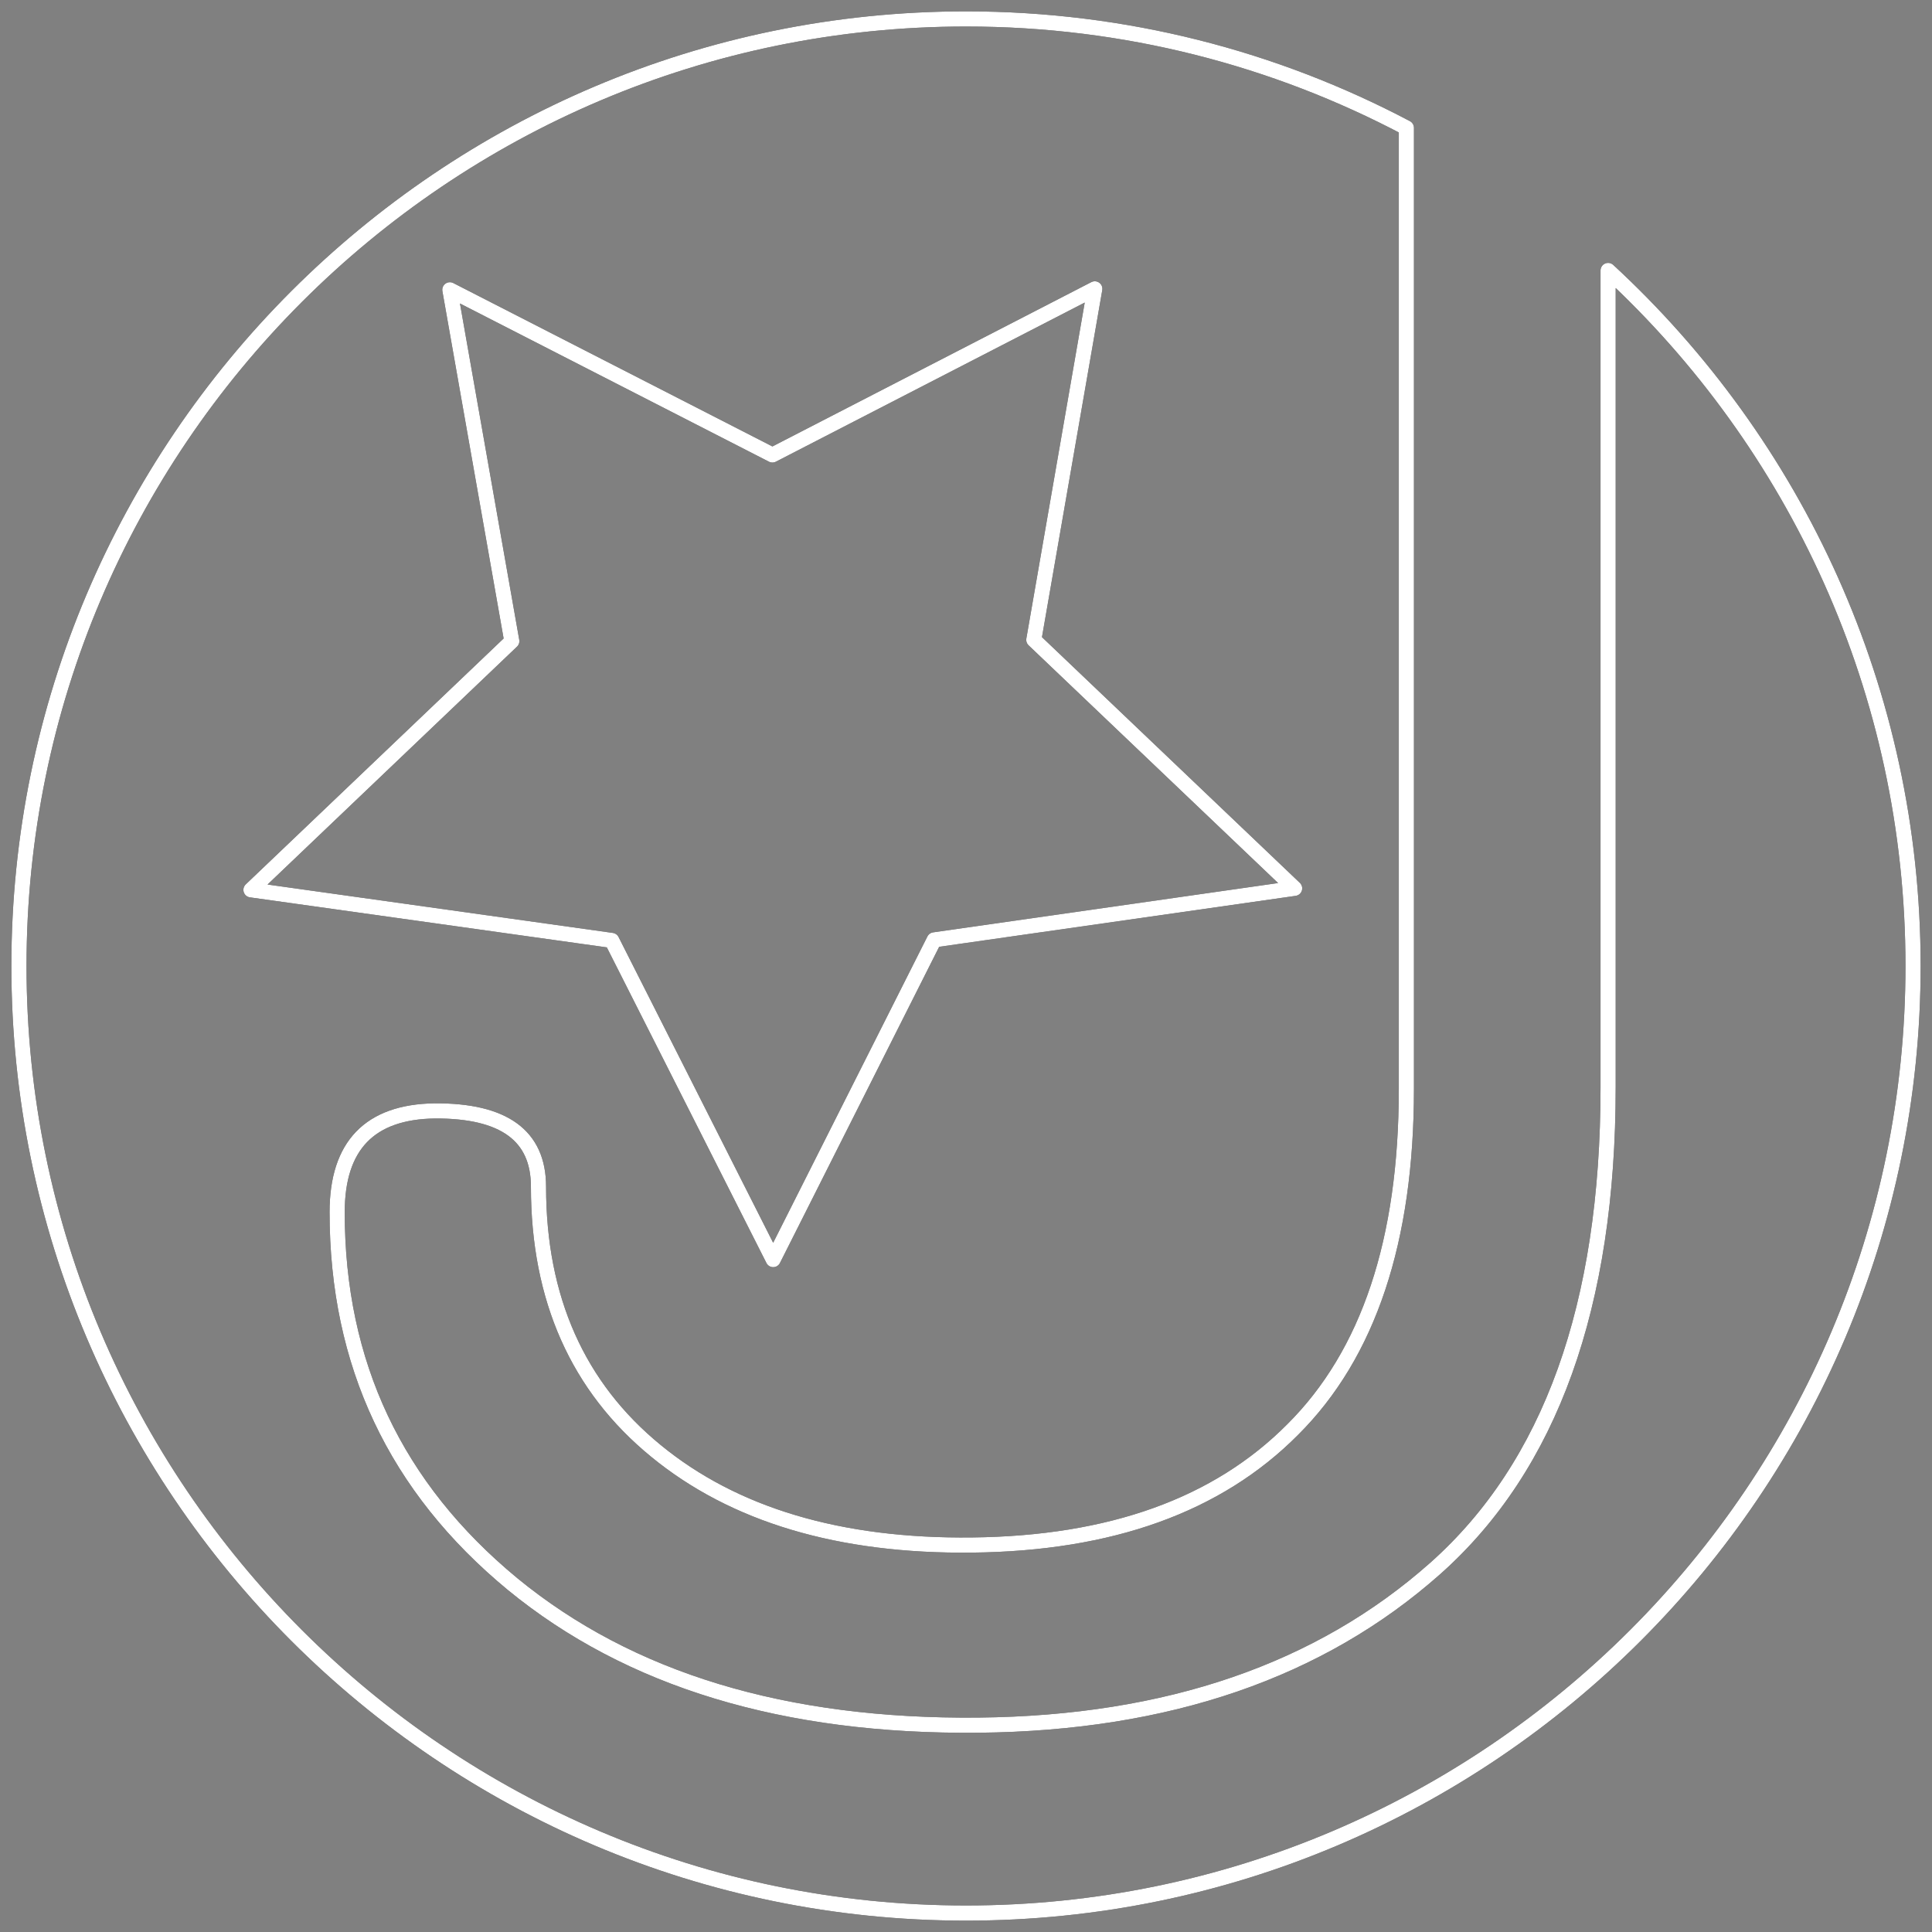<svg class="jeistar" version="1.1" xmlns="http://www.w3.org/2000/svg" xmlns:xlink="http://www.w3.org/1999/xlink" x="0px" y="0px" viewBox="-10 -10 1020 1020" id="hi-there" onclick="hi.reset().play();">

  <rect x="-10" y="-10" width="1020" height="1020" fill="#808080" stroke="none"/>

  <path
    class="circlej"
    data-start="1"
    data-duration="80"
    fill="none"
    stroke="hsla(209, 100%, 70%, 1)"
    stroke-width="8"
    stroke-linecap="round"
    stroke-linejoin="round"
    stroke-miterlimit="10"
    d=" M839,132.8V564c0,115.3-30.5,200-91.2,254c-60.8,54-141.2,81.8-241.2,82.8c-102.2,1-184.2-23.8-246-74.5 C198.8,775.3,168,710,168,630c0-35.2,17.2-53,51.5-53.5c36.5-0.2,54.8,13,54.8,40c0,59.2,20.8,105.8,62,139.5 c41.2,33.8,97,50.5,167,49.7c73-0.8,129.5-21,169.2-61c40-39.8,60-99.8,60-179.8V57.5C663,20.8,584,0,500,0C224.2,0,0,224.2,0,500 s224.2,500,500,500s500-224.2,500-500C1000,355,938,224.2,839,132.8z"/>

  <path
    class="circlej"
    data-start="1"
    data-duration="80"
    fill="none"
    stroke="#fff"
    stroke-width="8"
    stroke-linecap="round"
    stroke-linejoin="round"
    stroke-miterlimit="10"
    d=" M839,132.8V564c0,115.3-30.5,200-91.2,254c-60.8,54-141.2,81.8-241.2,82.8c-102.2,1-184.2-23.8-246-74.5 C198.8,775.3,168,710,168,630c0-35.2,17.2-53,51.5-53.5c36.5-0.2,54.8,13,54.8,40c0,59.2,20.8,105.8,62,139.5 c41.2,33.8,97,50.5,167,49.7c73-0.8,129.5-21,169.2-61c40-39.8,60-99.8,60-179.8V57.5C663,20.8,584,0,500,0C224.2,0,0,224.2,0,500 s224.2,500,500,500s500-224.2,500-500C1000,355,938,224.2,839,132.8z"/>

  <polygon
    class="star"
    data-start="1"
    data-delay="20"
    data-duration="50"
    fill="none"
    stroke="hsla(209, 100%, 70%, 1)"
    stroke-width="8"
    stroke-linecap="round"
    stroke-linejoin="round"
    stroke-miterlimit="10"
    points=" 122.5,459.8 260.2,328.5 227.5,143 397.8,230.2 568,142.5 535.8,327.8 673.5,459 483.2,486.2 398.2,655 313,486.5 "/>

  <polygon
    class="star"
    data-start="1"
    data-delay="20"
    data-duration="50"
    fill="none"
    stroke="#fff"
    stroke-width="8"
    stroke-linecap="round"
    stroke-linejoin="round"
    stroke-miterlimit="10"
    points=" 122.5,459.8 260.2,328.5 227.5,143 397.8,230.2 568,142.5 535.8,327.8 673.5,459 483.2,486.2 398.2,655 313,486.5 "/>
</svg>
